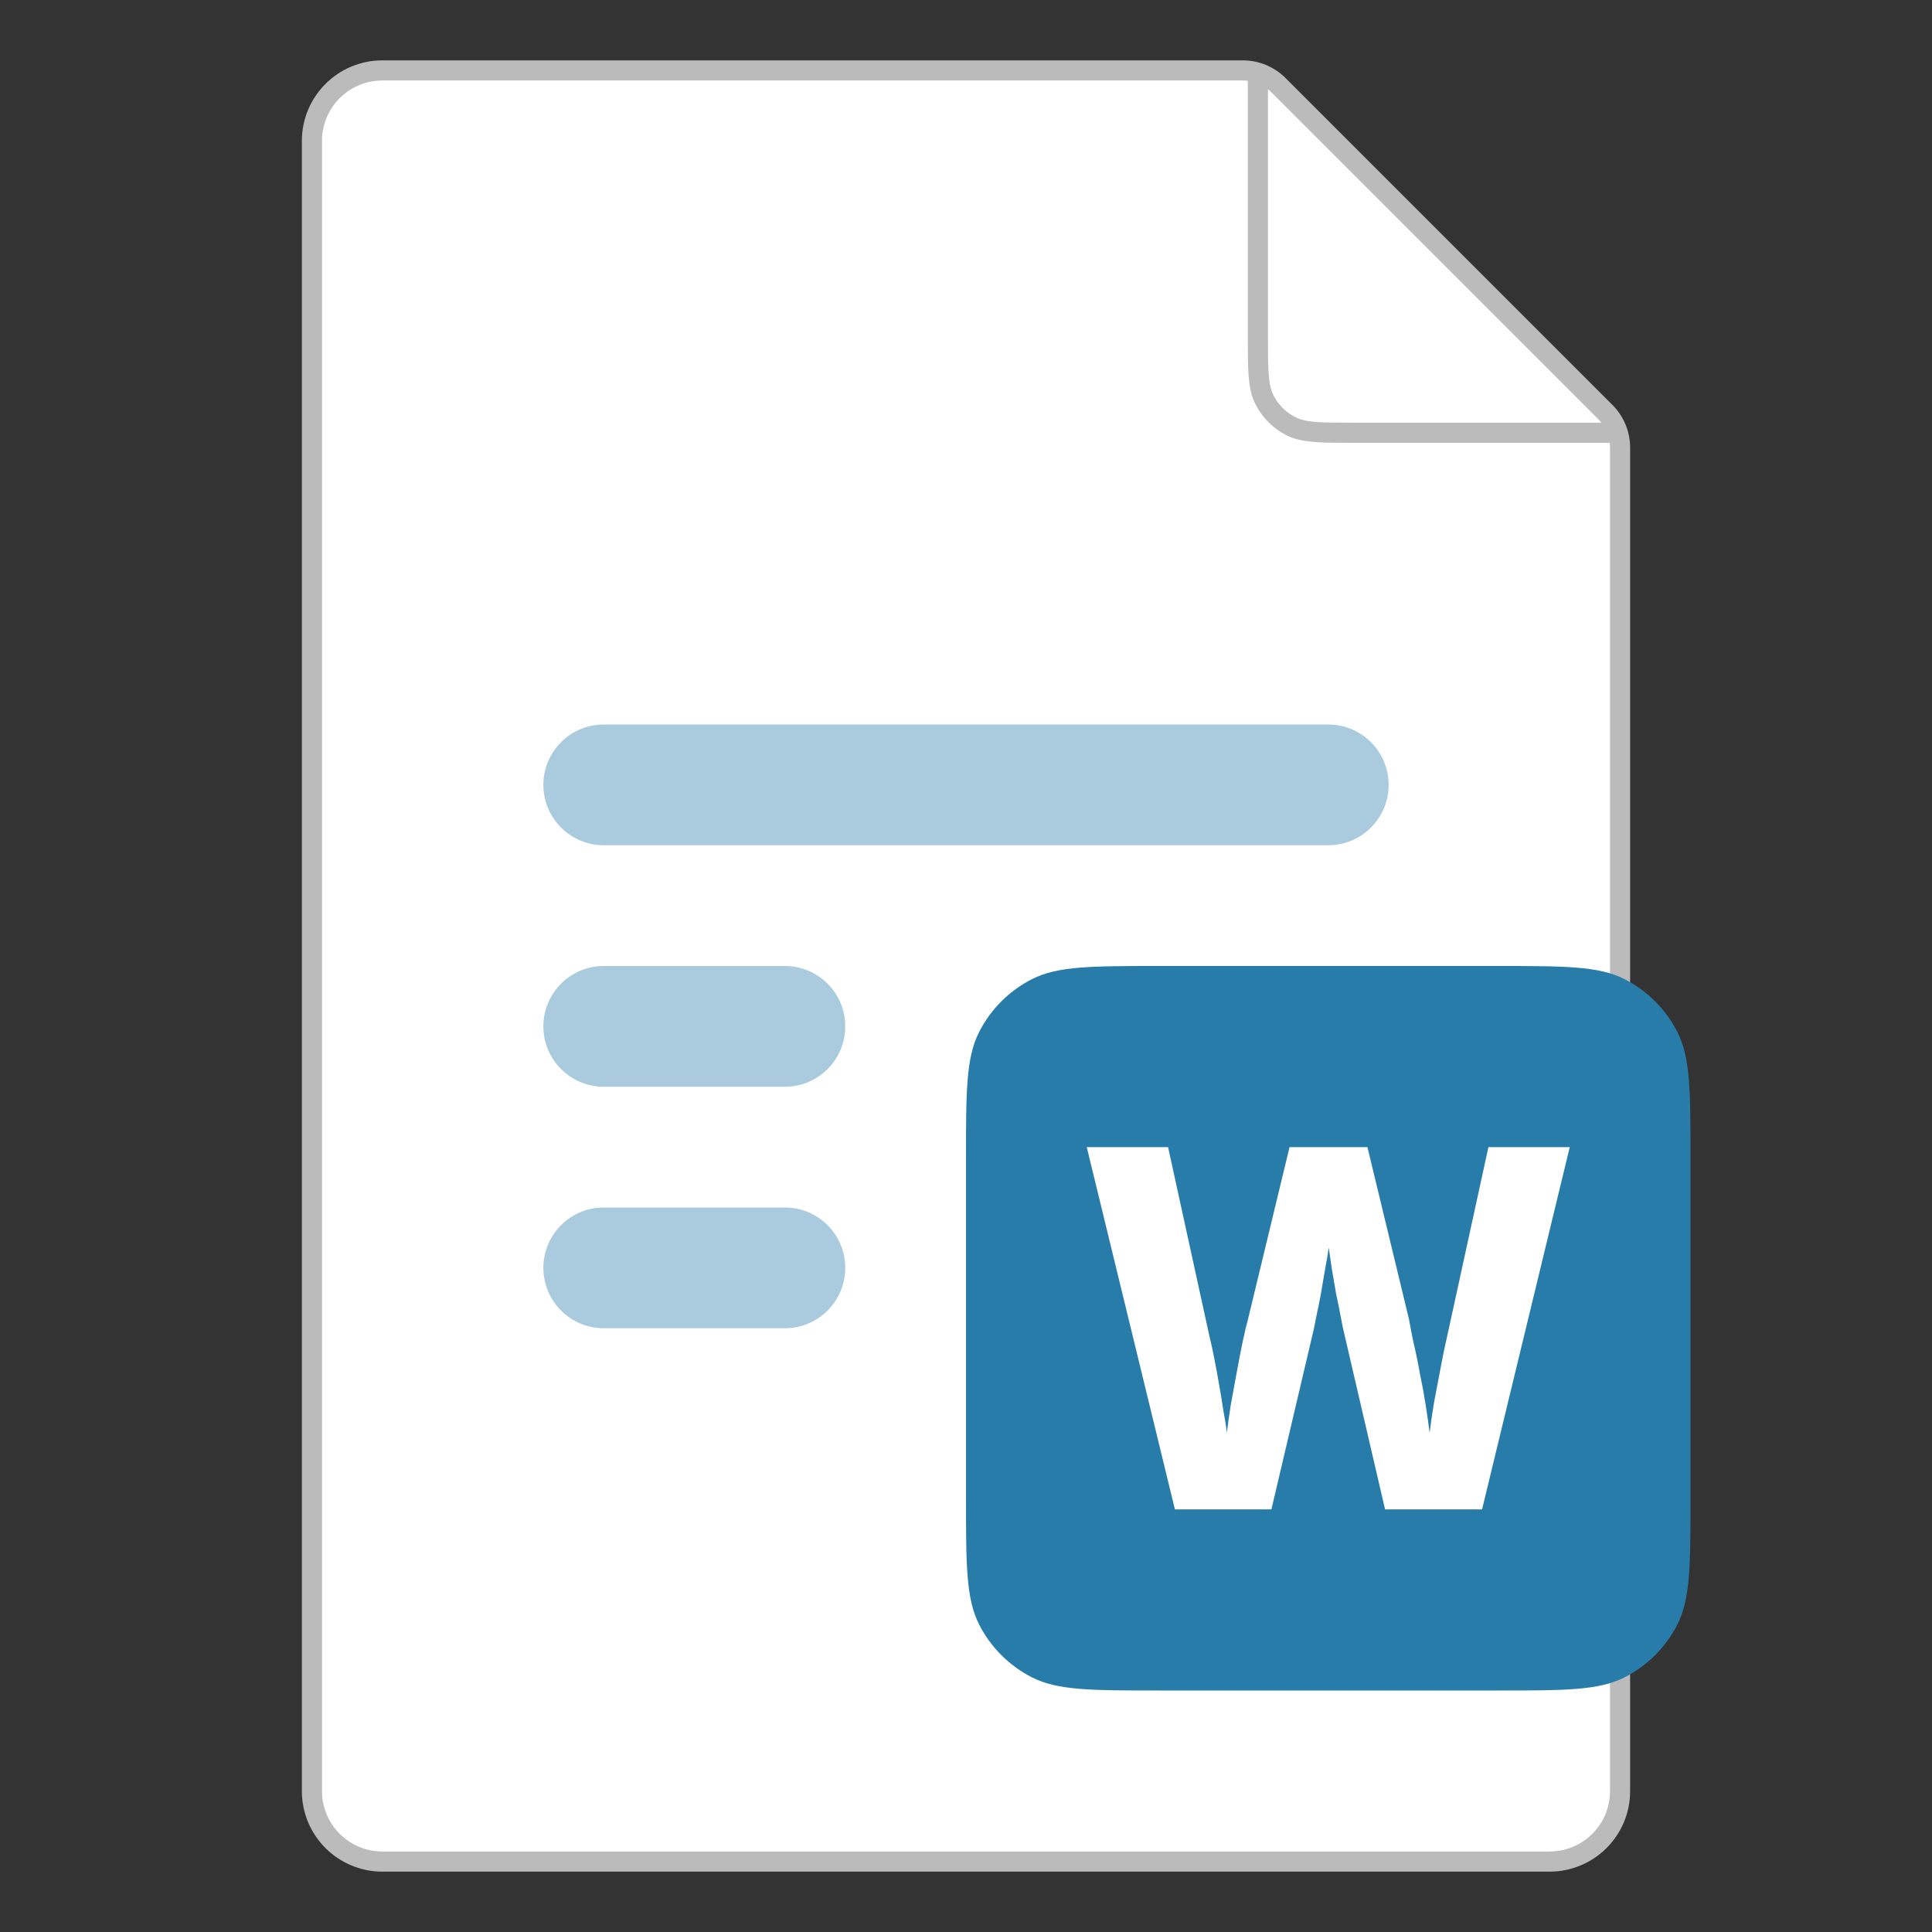 <svg width="96" height="96" viewBox="0 0 96 96" fill="none" xmlns="http://www.w3.org/2000/svg">
<rect x="0" y="0" width="96" height="96" fill="#333333" stroke="none"/>
<path d="M15.5 7C15.5 5.067 17.067 3.5 19 3.5H61.757C62.42 3.5 63.056 3.763 63.525 4.232L79.768 20.475C80.237 20.944 80.5 21.58 80.5 22.243V89C80.5 90.933 78.933 92.5 77 92.5H19C17.067 92.5 15.5 90.933 15.5 89V7Z" fill="white" stroke="#BBBBBB"/>
<path d="M62.504 4V16.704C62.504 18.384 62.504 19.224 62.831 19.866C63.118 20.43 63.577 20.889 64.142 21.177C64.784 21.504 65.624 21.504 67.304 21.504H80.008" stroke="#BBBBBB"/>
<path d="M48 57.6C48 54.24 48 52.559 48.654 51.276C49.229 50.147 50.147 49.229 51.276 48.654C52.559 48 54.24 48 57.6 48H74.4C77.76 48 79.441 48 80.724 48.654C81.853 49.229 82.771 50.147 83.346 51.276C84 52.559 84 54.24 84 57.6V74.4C84 77.76 84 79.441 83.346 80.724C82.771 81.853 81.853 82.771 80.724 83.346C79.441 84 77.76 84 74.4 84H57.6C54.24 84 52.559 84 51.276 83.346C50.147 82.771 49.229 81.853 48.654 80.724C48 79.441 48 77.76 48 74.4V57.6Z" fill="#287CA9"/>
<path d="M78 57L73.643 75H68.823L66.803 66.302C66.755 66.118 66.698 65.849 66.633 65.496C66.568 65.126 66.487 64.723 66.389 64.286C66.308 63.832 66.235 63.403 66.17 63C66.106 62.58 66.057 62.244 66.024 61.992C65.992 62.244 65.935 62.58 65.854 63C65.789 63.403 65.716 63.832 65.635 64.286C65.554 64.723 65.473 65.126 65.391 65.496C65.327 65.849 65.27 66.118 65.221 66.302L63.176 75H58.381L54 57H58.041L60.109 66.454C60.174 66.706 60.248 67.042 60.329 67.462C60.41 67.865 60.491 68.302 60.572 68.773C60.653 69.227 60.726 69.672 60.791 70.109C60.872 70.529 60.929 70.891 60.962 71.193C61.01 70.79 61.075 70.328 61.156 69.807C61.254 69.286 61.351 68.756 61.448 68.219C61.546 67.681 61.643 67.177 61.74 66.706C61.838 66.235 61.927 65.857 62.008 65.571L64.077 57H67.947L70.016 65.571C70.065 65.857 70.138 66.235 70.235 66.706C70.349 67.177 70.454 67.689 70.552 68.244C70.665 68.781 70.763 69.311 70.844 69.832C70.925 70.353 70.99 70.807 71.038 71.193C71.087 70.773 71.16 70.269 71.258 69.681C71.371 69.076 71.485 68.479 71.598 67.891C71.712 67.286 71.809 66.815 71.891 66.479L73.959 57H78Z" fill="white"/>
<path fill-rule="evenodd" clip-rule="evenodd" d="M30 36C28.343 36 27 37.343 27 39C27 40.657 28.343 42 30 42H66C67.657 42 69 40.657 69 39C69 37.343 67.657 36 66 36H30ZM27 51C27 49.343 28.343 48 30 48H39C40.657 48 42 49.343 42 51C42 52.657 40.657 54 39 54H30C28.343 54 27 52.657 27 51ZM27 63C27 61.343 28.343 60 30 60H39C40.657 60 42 61.343 42 63C42 64.657 40.657 66 39 66H30C28.343 66 27 64.657 27 63Z" fill="#A9CBDD"/>
</svg>
